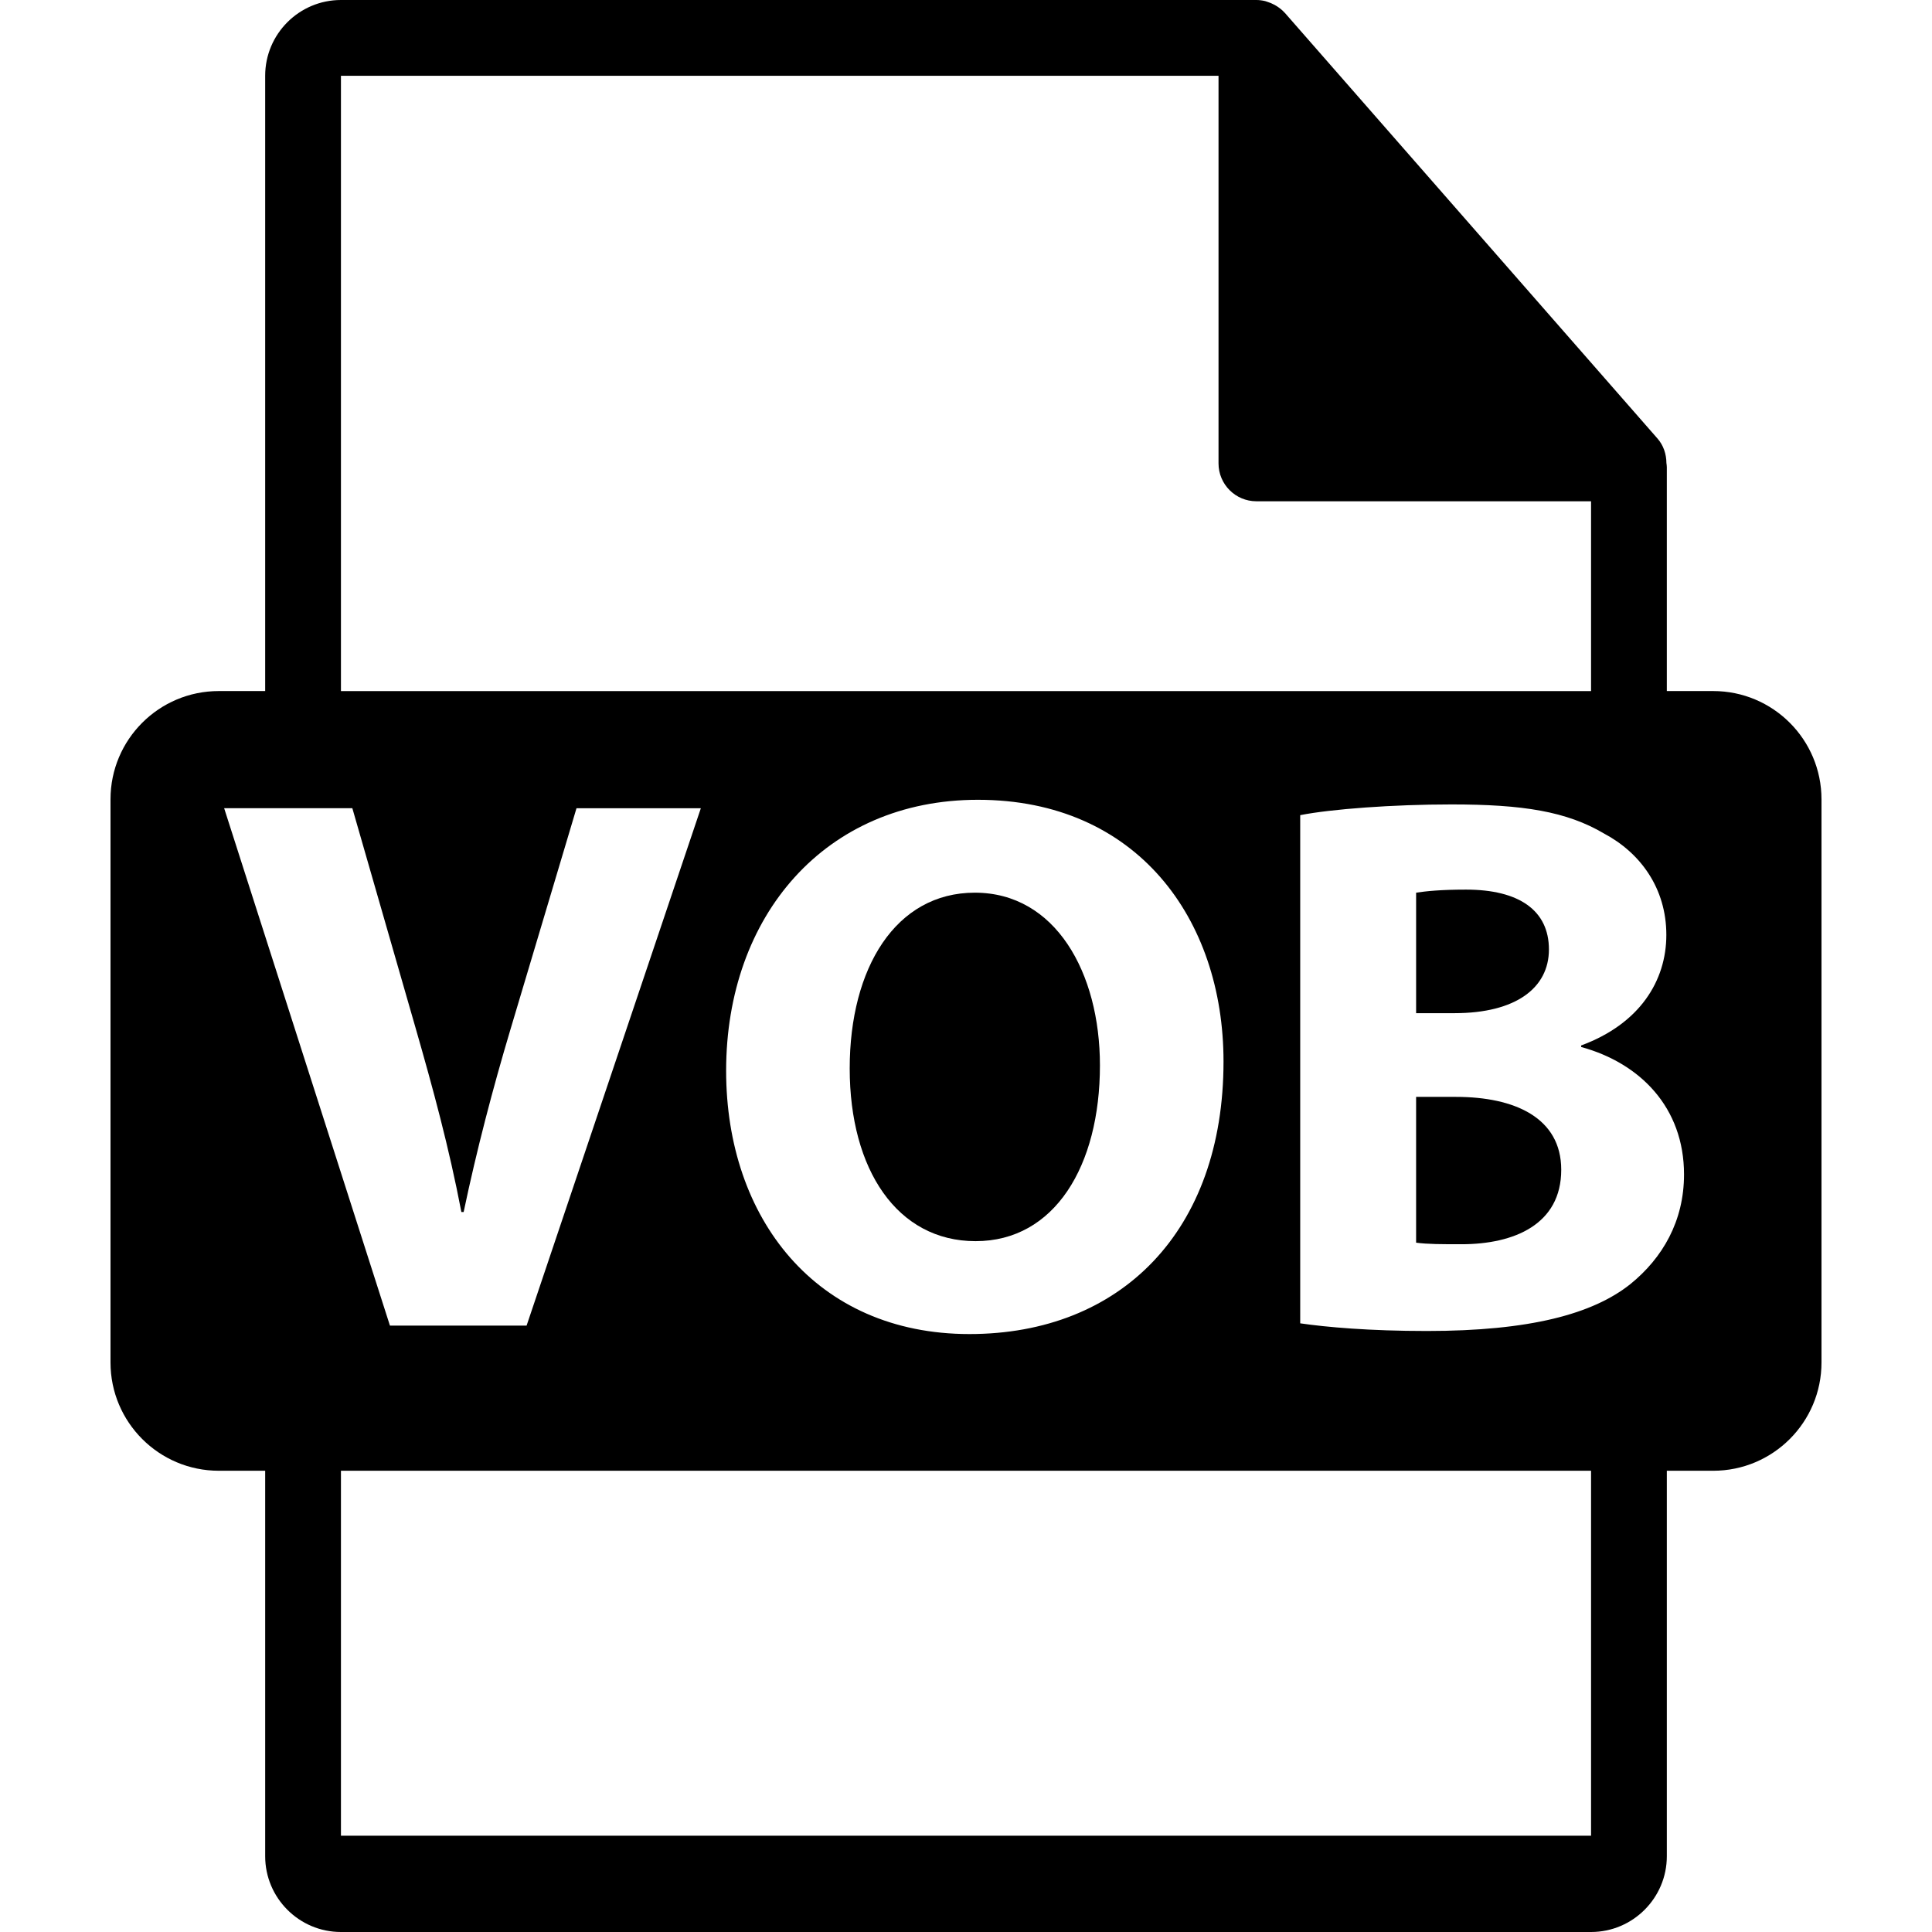 <?xml version="1.0" encoding="iso-8859-1"?>
<!-- Generator: Adobe Illustrator 16.0.0, SVG Export Plug-In . SVG Version: 6.00 Build 0)  -->
<!DOCTYPE svg PUBLIC "-//W3C//DTD SVG 1.1//EN" "http://www.w3.org/Graphics/SVG/1.1/DTD/svg11.dtd">
<svg version="1.1" id="Capa_1" xmlns="http://www.w3.org/2000/svg" xmlns:xlink="http://www.w3.org/1999/xlink" x="0px" y="0px"
	 width="550.801px" height="550.801px" viewBox="0 0 550.801 550.801" style="enable-background:new 0 0 550.801 550.801;"
	 xml:space="preserve">
<g>
	<path d="M415.115,312.715h-11.391v41.565c3.285,0.443,7.234,0.443,12.925,0.443c15.093,0,28.45-5.69,28.45-21.226
		C445.1,318.611,431.736,312.715,415.115,312.715z"/>
	<path d="M488.426,197.014H475.2v-63.817c0-0.401-0.063-0.799-0.116-1.205c-0.021-2.534-0.827-5.023-2.562-6.993L366.325,3.694
		c-0.032-0.034-0.063-0.045-0.085-0.076c-0.633-0.707-1.371-1.298-2.151-1.804c-0.231-0.158-0.464-0.287-0.706-0.422
		c-0.676-0.366-1.393-0.675-2.131-0.896c-0.2-0.053-0.38-0.135-0.58-0.19C359.87,0.119,359.037,0,358.193,0H97.2
		c-11.918,0-21.6,9.693-21.6,21.601v175.413H62.377c-17.049,0-30.873,13.818-30.873,30.87v160.542
		c0,17.044,13.824,30.876,30.873,30.876h13.224V529.2c0,11.907,9.682,21.601,21.6,21.601h356.4c11.907,0,21.6-9.693,21.6-21.601
		V419.302h13.226c17.044,0,30.871-13.827,30.871-30.87v-160.54C519.297,210.832,505.47,197.014,488.426,197.014z M97.2,21.601
		h250.193v110.51c0,5.967,4.841,10.8,10.8,10.8h95.407v54.108H97.2V21.601z M348.817,302.633c0,48.378-29.32,77.698-72.434,77.698
		c-43.767,0-69.369-33.043-69.369-75.062c0-44.202,28.236-77.254,71.771-77.254C324.096,228.016,348.817,261.932,348.817,302.633z
		 M63.904,230.418h36.547l17.951,62.374c5.033,17.508,9.621,34.362,13.133,52.745h0.646c3.726-17.725,8.321-35.232,13.355-52.086
		l18.818-63.028h35.451l-49.679,147.504h-38.955L63.904,230.418z M453.601,523.347H97.2V419.302h356.4V523.347z M464.791,366.104
		c-10.727,8.532-28.678,13.353-58.003,13.353c-16.411,0-28.672-1.097-36.107-2.184V232.396c8.754-1.74,26.483-3.059,43.116-3.059
		c20.345,0,32.821,1.972,43.548,8.321c10.283,5.477,17.719,15.536,17.719,28.88c0,13.145-7.657,25.39-24.29,31.517v0.433
		c16.854,4.609,29.331,17.286,29.331,36.334C480.11,348.152,473.977,358.668,464.791,366.104z"/>
	<path d="M441.588,270.686c0-11.145-8.533-17.064-23.631-17.064c-7.229,0-11.38,0.443-14.232,0.875v34.352h10.942
		C432.18,288.848,441.588,281.634,441.588,270.686z"/>
	<path d="M242.246,304.604c0,28.898,13.569,49.243,35.889,49.243c22.536,0,35.45-21.447,35.45-50.107
		c0-26.473-12.692-49.244-35.672-49.244C255.372,254.496,242.246,275.938,242.246,304.604z"/>
</g>
<g>
</g>
<g>
</g>
<g>
</g>
<g>
</g>
<g>
</g>
<g>
</g>
<g>
</g>
<g>
</g>
<g>
</g>
<g>
</g>
<g>
</g>
<g>
</g>
<g>
</g>
<g>
</g>
<g>
</g>
</svg>
